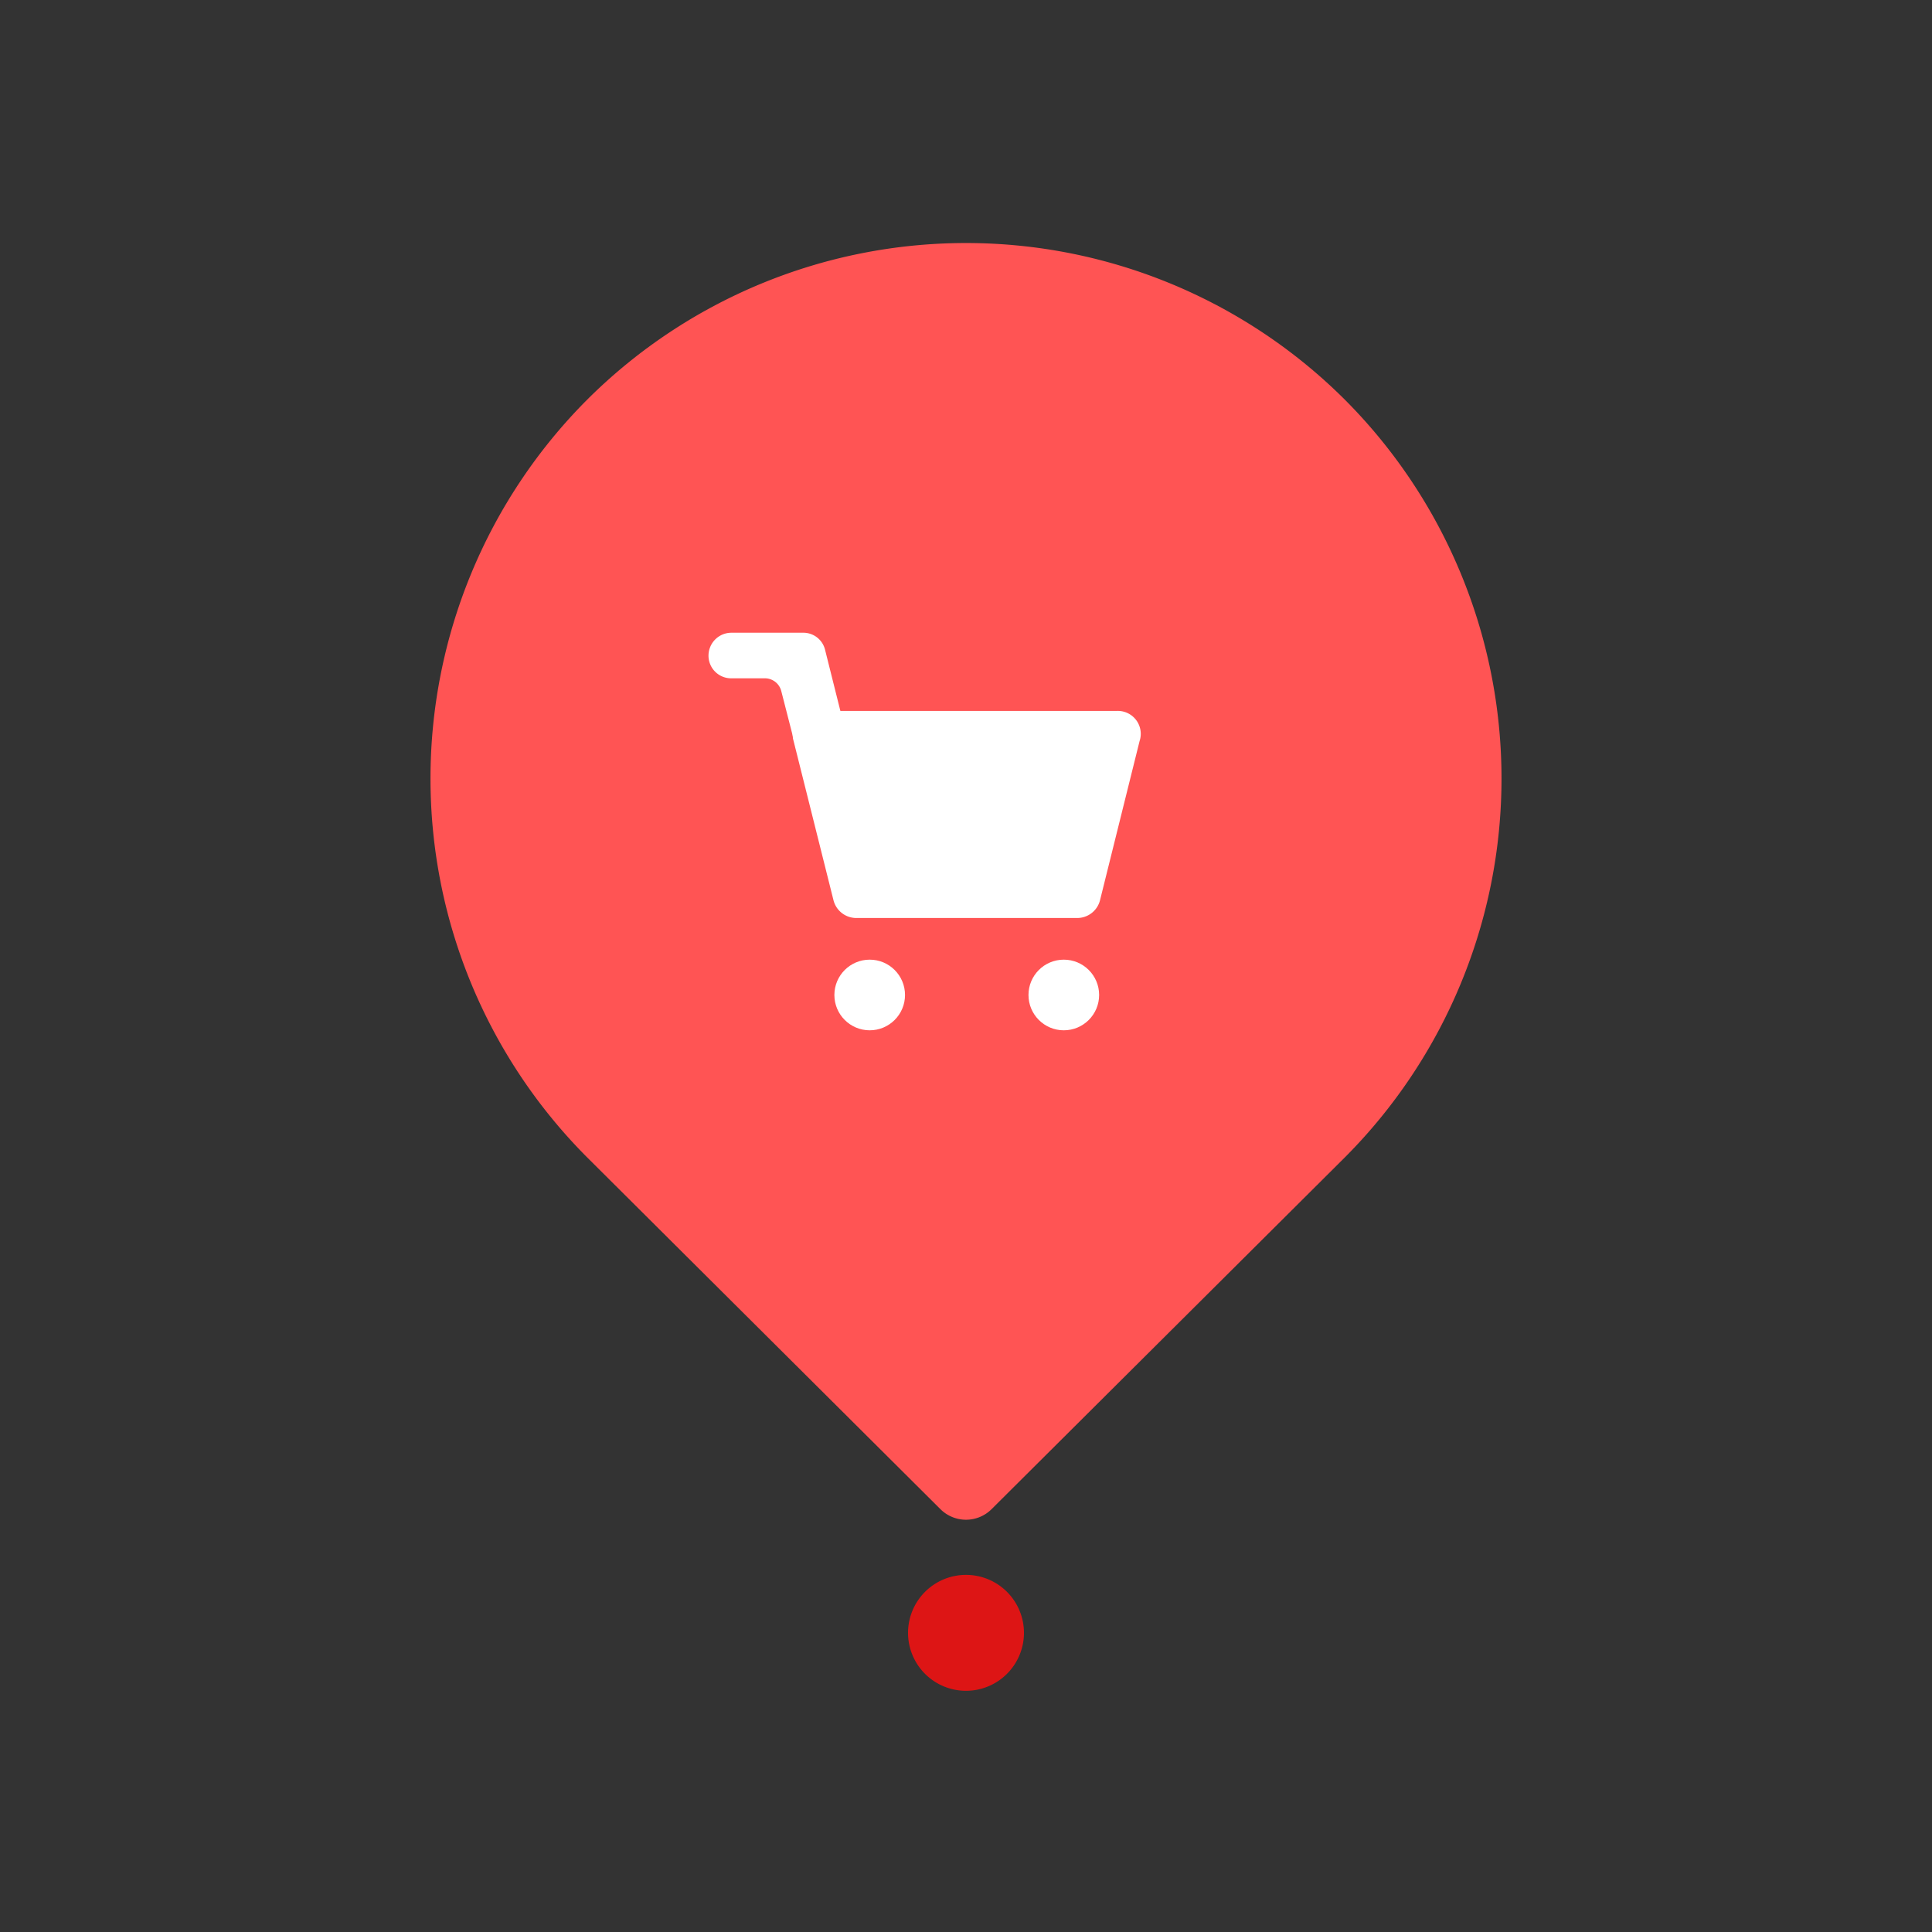 <svg id="Layer_1" data-name="Layer 1" xmlns="http://www.w3.org/2000/svg" viewBox="0 0 64 64"><rect x="0" y="0" width="64" height="64" fill="#333333" stroke="none"/><defs><style>.cls-1{fill:#ff5454;}.cls-2{fill:#dd1515;}.cls-3{fill:#fff;}</style></defs><title>e-commerce, commerce, shopping, location, basket, pin</title><path class="cls-1" d="M44.55,38.34,32.84,50a1.2,1.2,0,0,1-1.68,0L19.45,38.34a17.77,17.77,0,0,1,0-25.1h0a17.77,17.77,0,0,1,25.1,0h0A17.77,17.77,0,0,1,44.55,38.34Z"/><path class="cls-2" d="M33.92,54.08A1.92,1.92,0,1,1,32,52.17,1.92,1.92,0,0,1,33.92,54.08Z"/><path class="cls-3" d="M35.68,30.41H28.37a.78.78,0,0,1-.76-.59l-1.32-5.27a.78.78,0,0,1,.76-1H37a.76.76,0,0,1,.75,1l-1.31,5.27A.78.78,0,0,1,35.68,30.41Z"/><circle class="cls-3" cx="28.81" cy="32.96" r="1.17"/><circle class="cls-3" cx="35.24" cy="32.96" r="1.17"/><path class="cls-3" d="M28.65,26.79l-1.32-5.27h0a.74.74,0,0,0-.72-.56H24.23a.76.76,0,0,0-.76.76.75.75,0,0,0,.76.75h1.12a.56.56,0,0,1,.53.42l1,3.9a.78.78,0,0,0,.76.59H29.4A.76.76,0,0,1,28.65,26.79Z"/></svg>